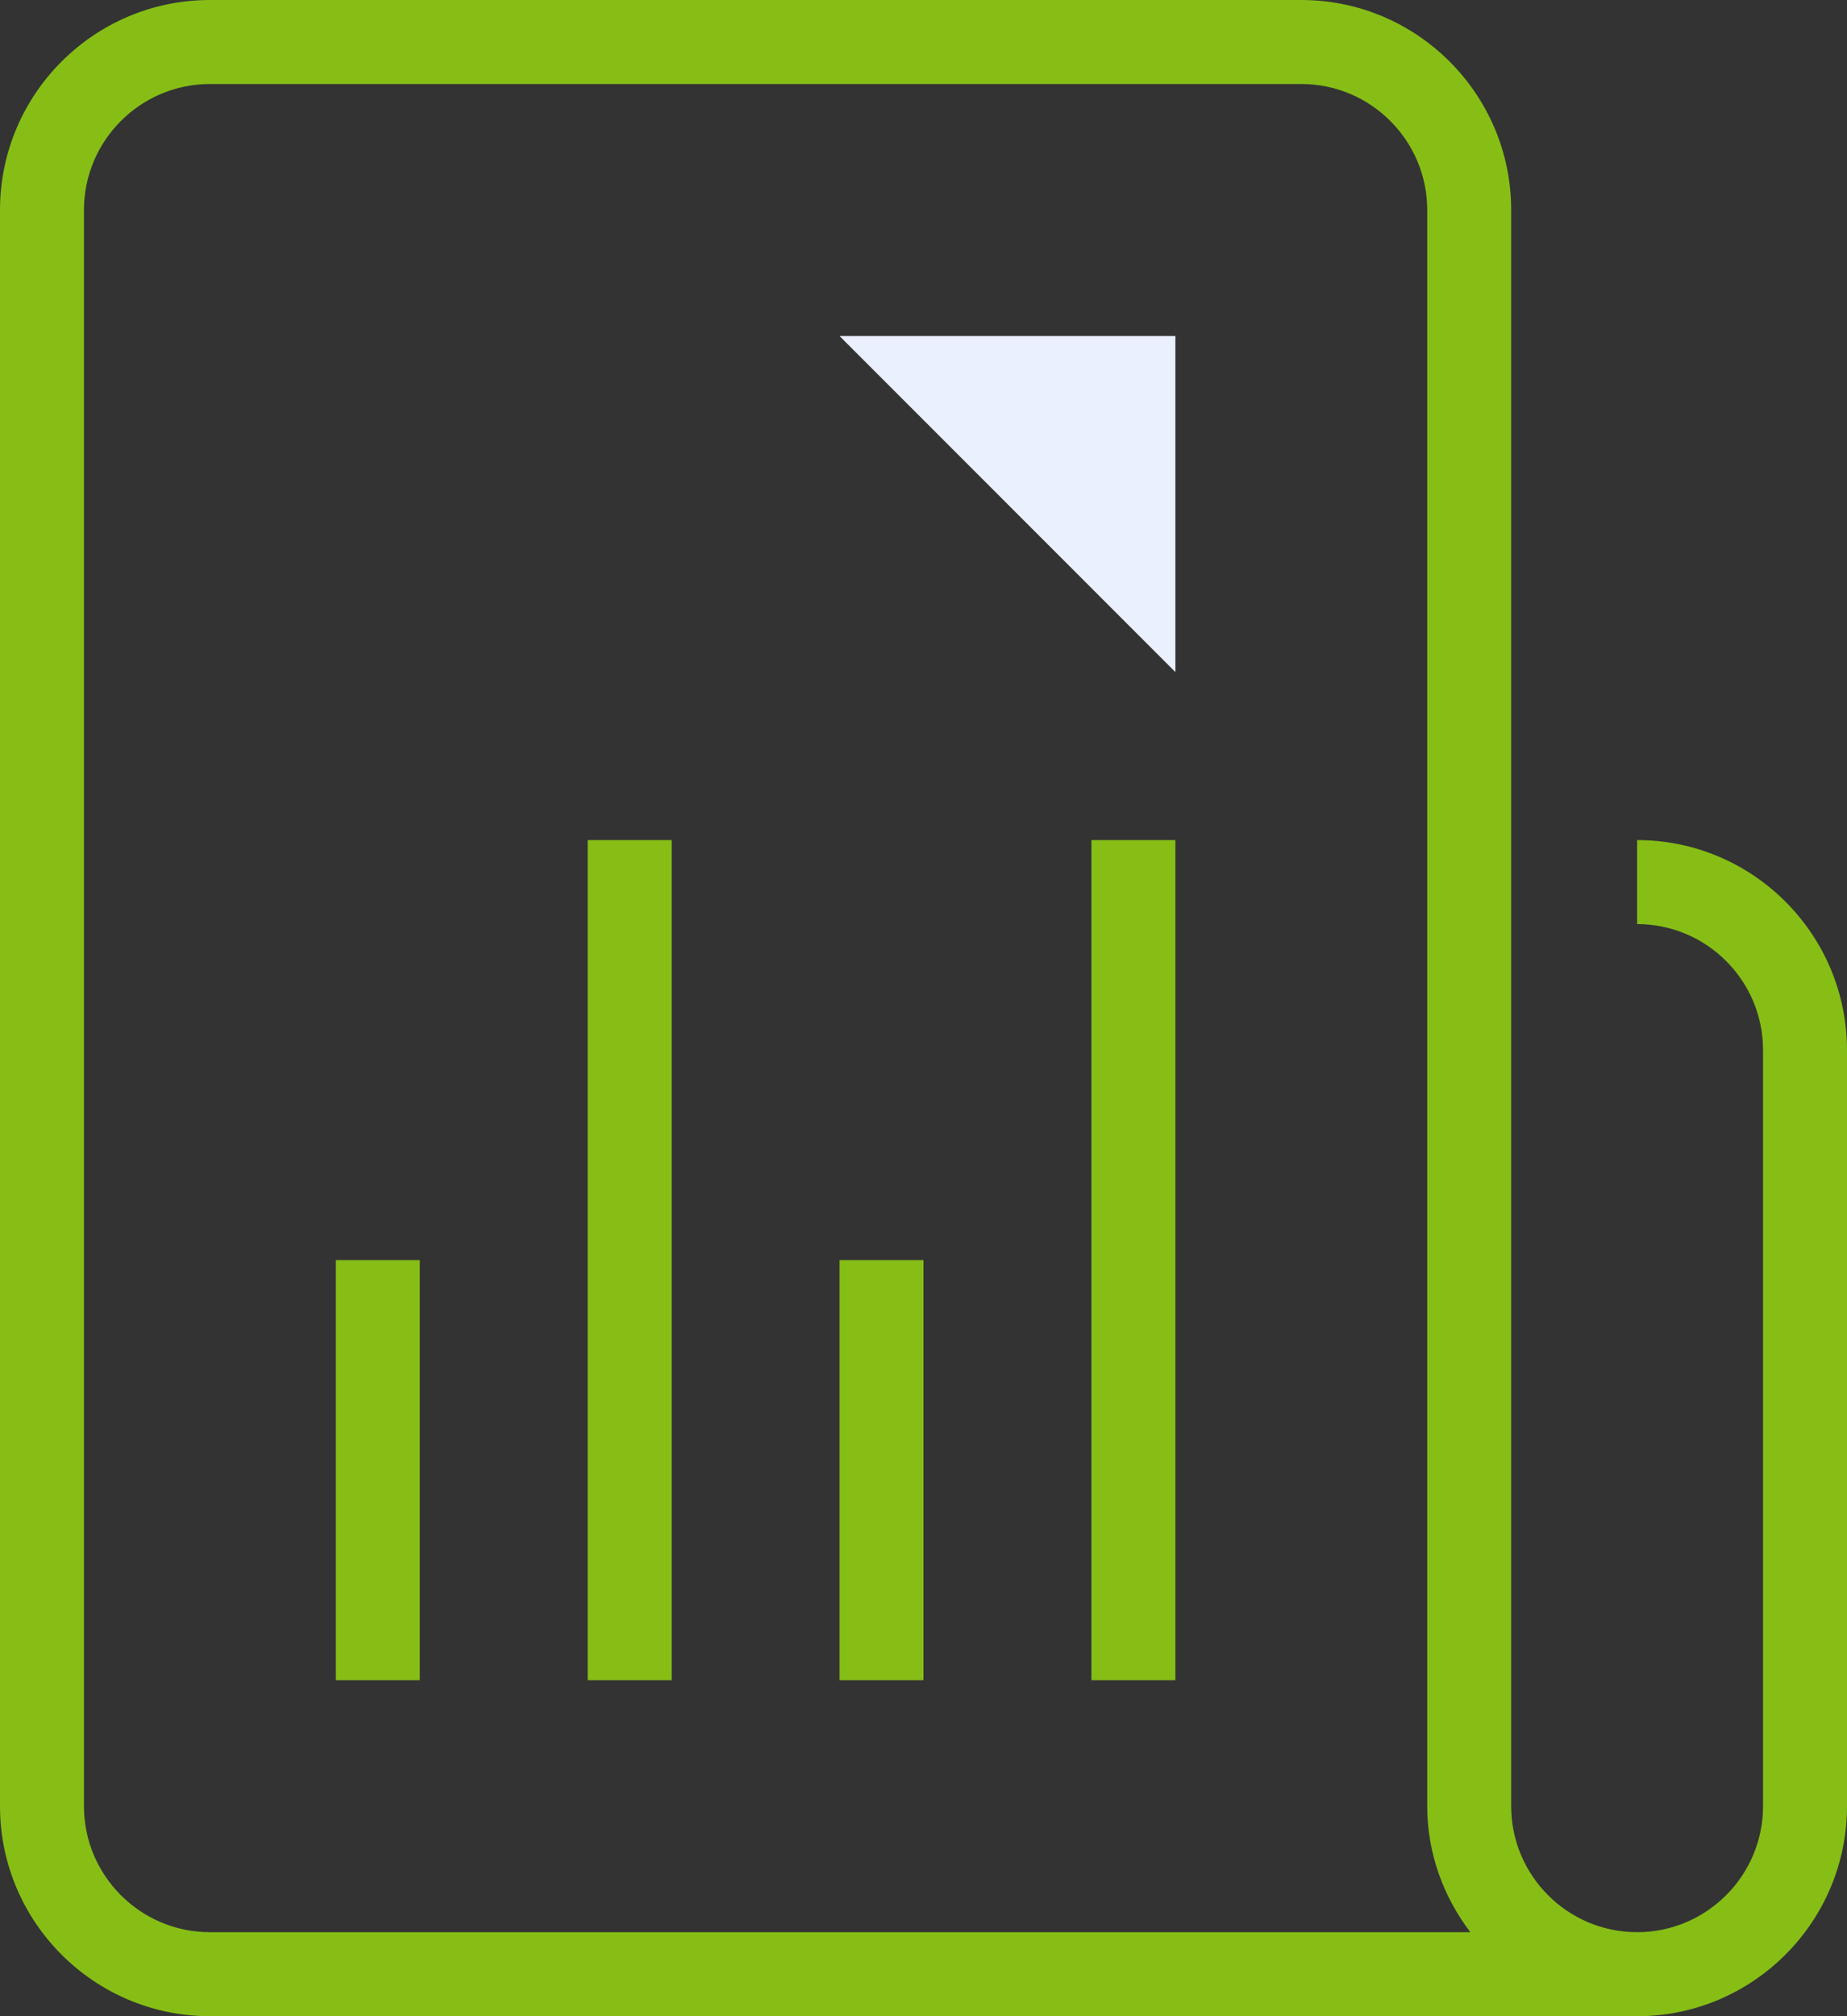 <svg width="33" height="36" viewBox="0 0 33 36" fill="none" xmlns="http://www.w3.org/2000/svg">
<rect x="0" y="0" width="33" height="36" fill="#333333" stroke="none"/>
<path d="M29.25 15V16.5C30.491 16.5 31.5 17.509 31.5 18.75V32.25C31.5 33.49 30.491 34.5 29.25 34.5C28.009 34.5 27 33.49 27 32.25V3.75C27 1.682 25.318 0 23.25 0H3.75C1.682 0 0 1.682 0 3.75V32.25C0 34.318 1.682 36 3.75 36H29.25C31.318 36 33 34.318 33 32.25V18.75C33 16.682 31.318 15 29.25 15ZM1.5 32.25V3.75C1.5 2.51 2.51 1.5 3.75 1.5H23.25C24.491 1.5 25.5 2.51 25.5 3.75V32.25C25.5 33.097 25.793 33.871 26.27 34.5H3.75C2.51 34.5 1.5 33.49 1.5 32.25Z" fill="#86BE16"/>
<path d="M7.5 22.5H6V30H7.5V22.5Z" fill="#86BE16"/>
<path d="M12 15H10.5V30H12V15Z" fill="#86BE16"/>
<path d="M16.5 22.5H15V30H16.5V22.5Z" fill="#86BE16"/>
<path d="M21 15H19.5V30H21V15Z" fill="#86BE16"/>
<path d="M21 12V6H15L21 12Z" fill="#EBF0FE"/>
</svg>
